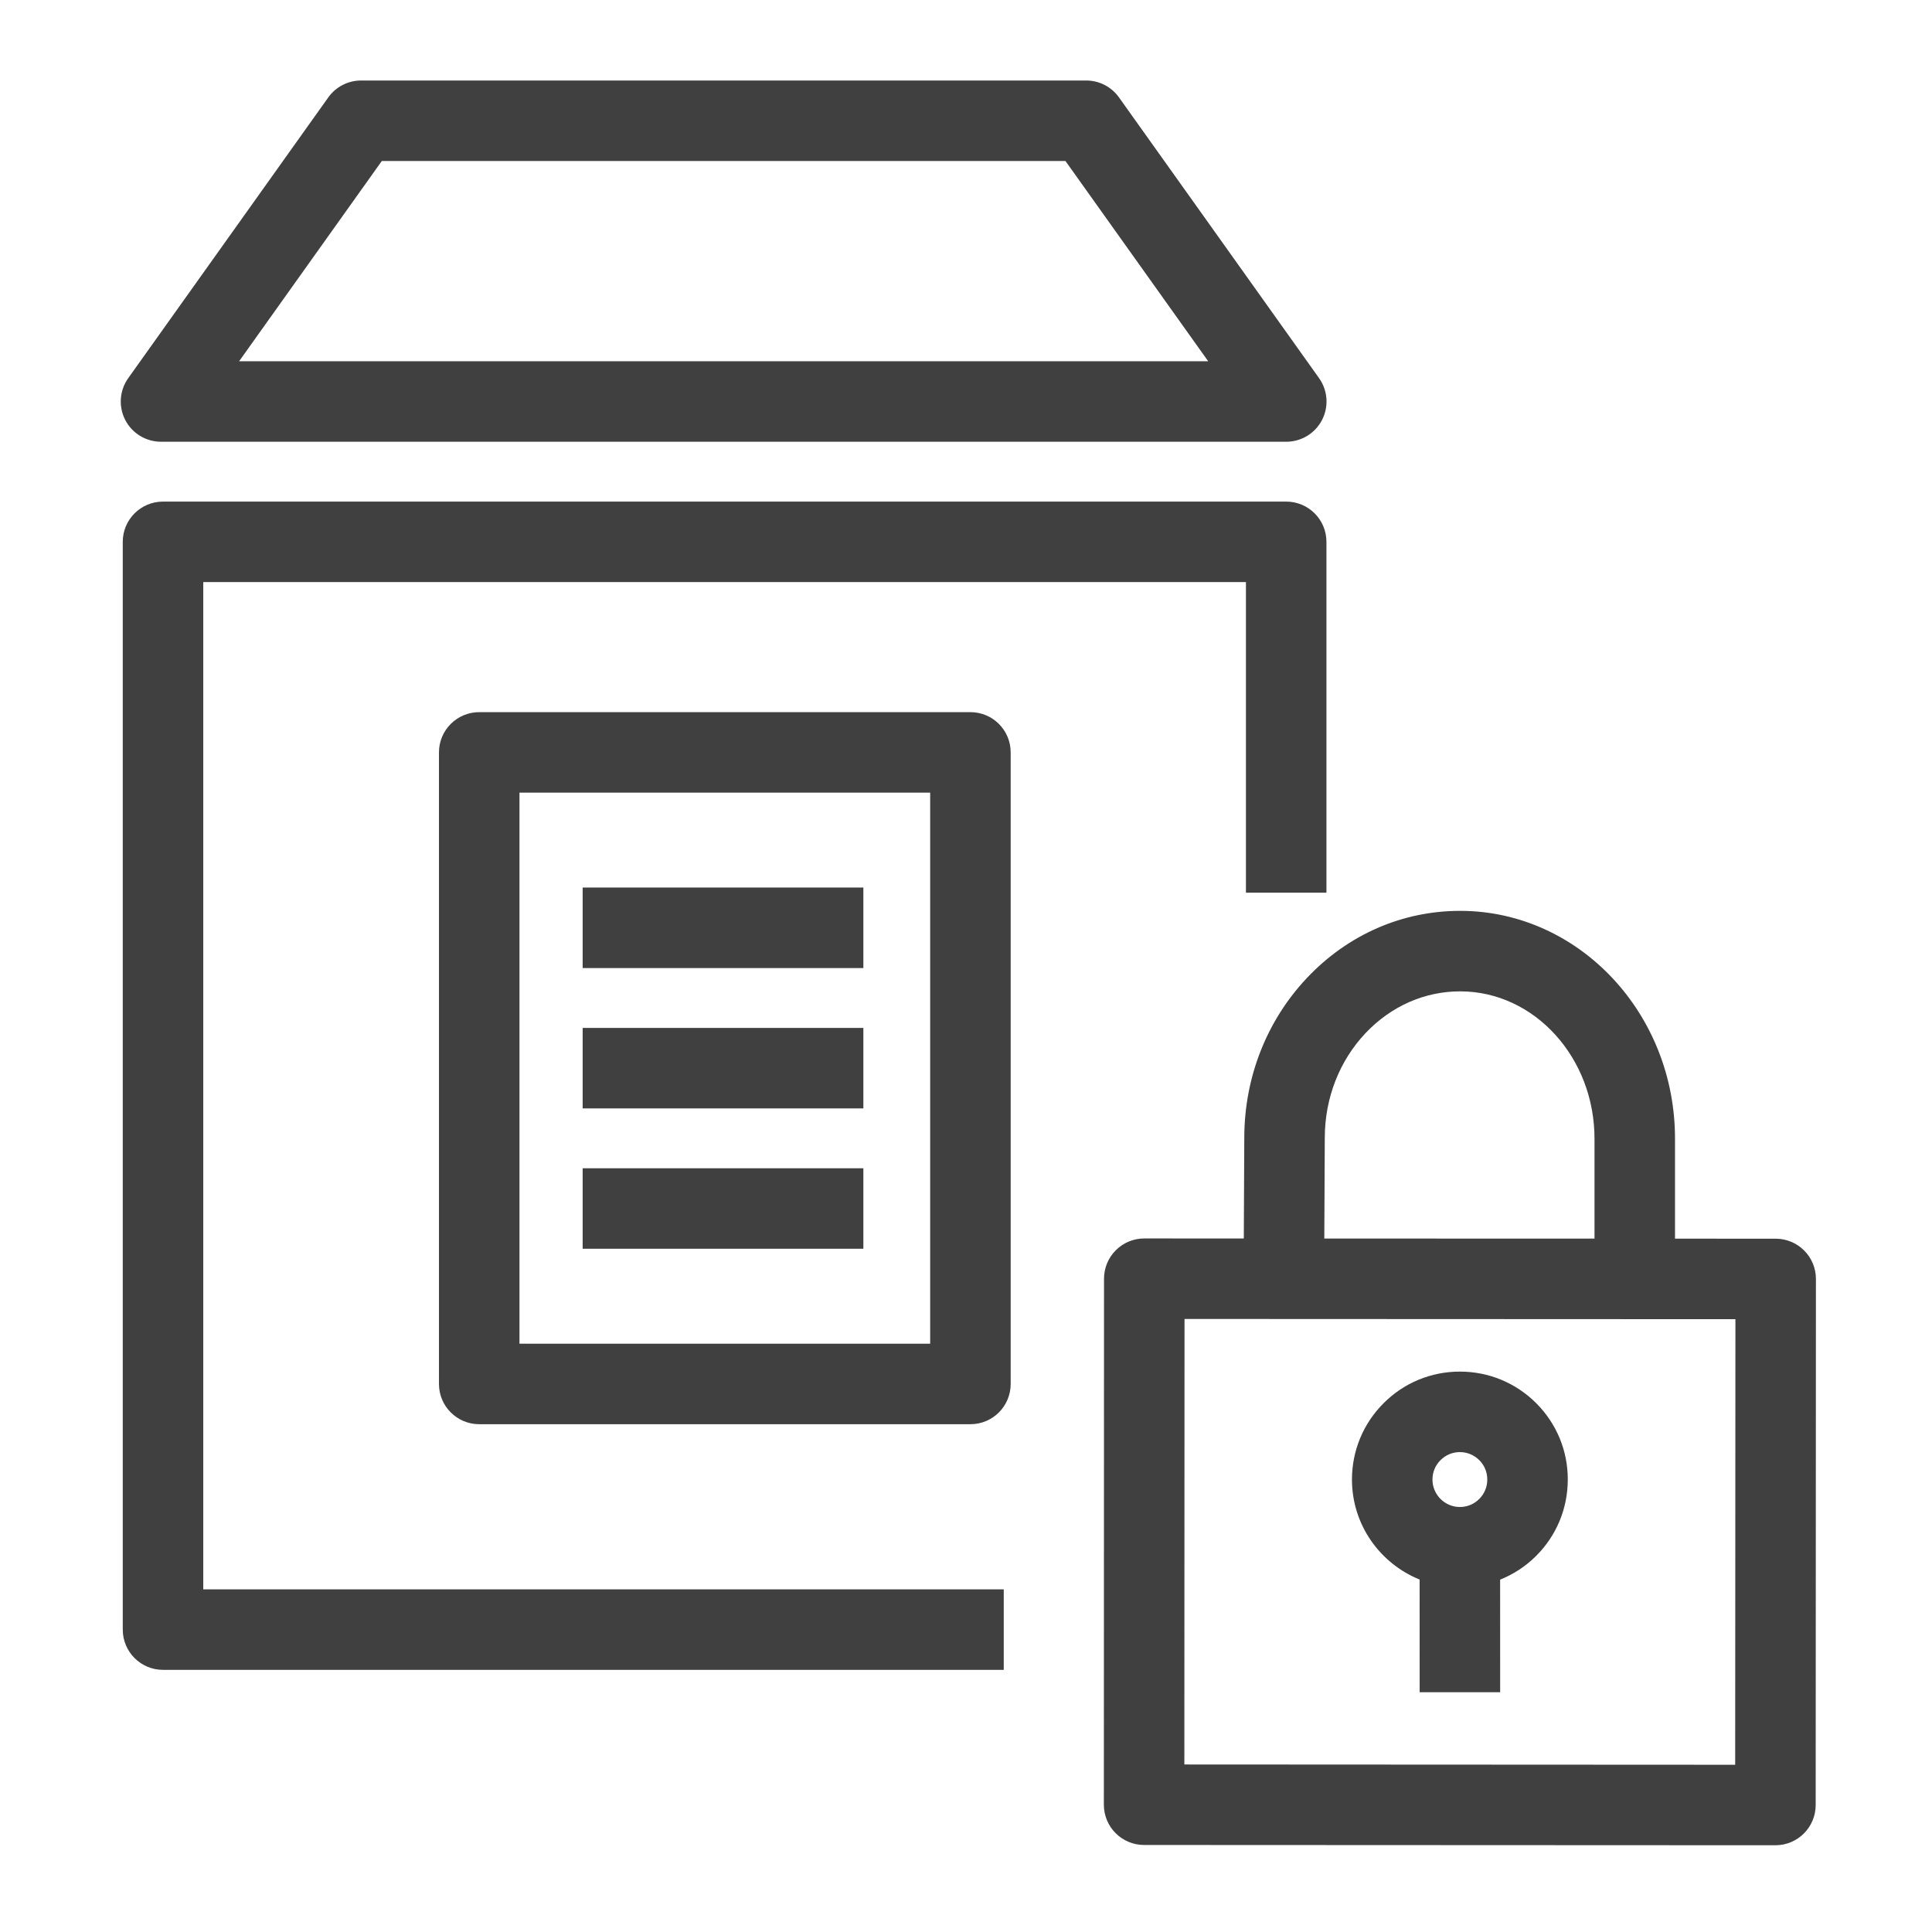 <?xml version="1.0" encoding="UTF-8"?>
<svg width="48px" height="48px" viewBox="0 0 48 48" version="1.1" xmlns="http://www.w3.org/2000/svg" xmlns:xlink="http://www.w3.org/1999/xlink">
    <title>Icon-Resource/Management-Governance/Res_AWS-Systems-Manager_Parameter-Store_48</title>
    <g id="Icon-Resource/Management-Governance/Res_AWS-Systems-Manager_Parameter-Store_48" stroke="none" stroke-width="1" fill="none" fill-rule="evenodd">
        <path d="M35.589,36.759 C35.589,37.134 35.895,37.441 36.27,37.441 L36.271,37.441 C36.452,37.441 36.623,37.37 36.751,37.242 C36.88,37.113 36.951,36.942 36.951,36.759 L36.951,36.757 C36.951,36.576 36.881,36.405 36.753,36.278 C36.624,36.149 36.453,36.077 36.271,36.077 L36.27,36.077 C36.088,36.077 35.917,36.148 35.789,36.277 C35.66,36.405 35.589,36.576 35.589,36.759 L35.589,36.759 Z M33.589,36.758 C33.59,36.041 33.869,35.368 34.375,34.862 C34.881,34.356 35.554,34.077 36.269,34.077 L36.272,34.077 C36.988,34.077 37.662,34.357 38.169,34.864 C38.675,35.372 38.953,36.045 38.951,36.761 C38.95,37.478 38.671,38.151 38.165,38.656 C37.905,38.916 37.601,39.113 37.27,39.246 L37.271,42.043 L35.271,42.043 L35.27,39.243 C34.286,38.846 33.589,37.883 33.589,36.758 L33.589,36.758 Z M43.116,32.775 L29.429,32.769 L29.425,43.838 L43.11,43.845 L43.116,32.775 Z M32.902,30.771 L39.615,30.773 L39.615,28.303 C39.621,26.282 38.128,24.636 36.287,24.63 L36.276,24.63 C35.394,24.63 34.561,24.998 33.928,25.666 C33.277,26.355 32.917,27.276 32.914,28.26 L32.902,30.771 Z M45.116,31.775 L45.11,44.845 C45.11,45.398 44.662,45.845 44.11,45.845 L28.425,45.838 C27.872,45.838 27.425,45.39 27.425,44.838 L27.429,31.769 C27.429,31.503 27.534,31.249 27.722,31.062 C27.909,30.874 28.164,30.769 28.429,30.769 L30.902,30.77 L30.914,28.252 C30.919,26.759 31.473,25.352 32.475,24.292 C33.489,23.22 34.839,22.63 36.276,22.63 L36.293,22.63 C39.237,22.64 41.625,25.186 41.615,28.306 L41.615,30.774 L44.116,30.775 C44.382,30.775 44.636,30.88 44.823,31.068 C45.011,31.255 45.116,31.51 45.116,31.775 L45.116,31.775 Z M14.476,31.025 L21.45,31.025 L21.45,29.025 L14.476,29.025 L14.476,31.025 Z M14.476,27.538 L21.45,27.538 L21.45,25.538 L14.476,25.538 L14.476,27.538 Z M14.476,24.051 L21.45,24.051 L21.45,22.051 L14.476,22.051 L14.476,24.051 Z M12.906,33.384 L23.11,33.384 L23.11,19.693 L12.906,19.693 L12.906,33.384 Z M25.11,18.693 L25.11,34.384 C25.11,34.937 24.663,35.384 24.11,35.384 L11.906,35.384 C11.354,35.384 10.906,34.937 10.906,34.384 L10.906,18.693 C10.906,18.14 11.354,17.693 11.906,17.693 L24.11,17.693 C24.663,17.693 25.11,18.14 25.11,18.693 L25.11,18.693 Z M5.941,8.975 L30.017,8.975 L26.471,4 L9.486,4 L5.941,8.975 Z M3.111,10.433 C2.94,10.1 2.969,9.699 3.186,9.395 L8.156,2.42 C8.344,2.156 8.648,2 8.971,2 L26.986,2 C27.31,2 27.613,2.156 27.801,2.42 L32.772,9.395 C32.988,9.699 33.018,10.1 32.846,10.433 C32.675,10.766 32.331,10.975 31.957,10.975 L4,10.975 C3.626,10.975 3.282,10.766 3.111,10.433 L3.111,10.433 Z M5.05,39.487 L24.938,39.487 L24.938,41.487 L4.05,41.487 C3.497,41.487 3.05,41.039 3.05,40.487 L3.05,13.462 C3.05,12.909 3.497,12.462 4.05,12.462 L31.955,12.462 C32.508,12.462 32.955,12.909 32.955,13.462 L32.955,22.179 L30.955,22.179 L30.955,14.462 L5.05,14.462 L5.05,39.487 Z" id="AWS-System-Manager_Parameter-Store_Resource-Icon_light-bg" fill="rgb(64,64,64)"></path>
    </g>
</svg>